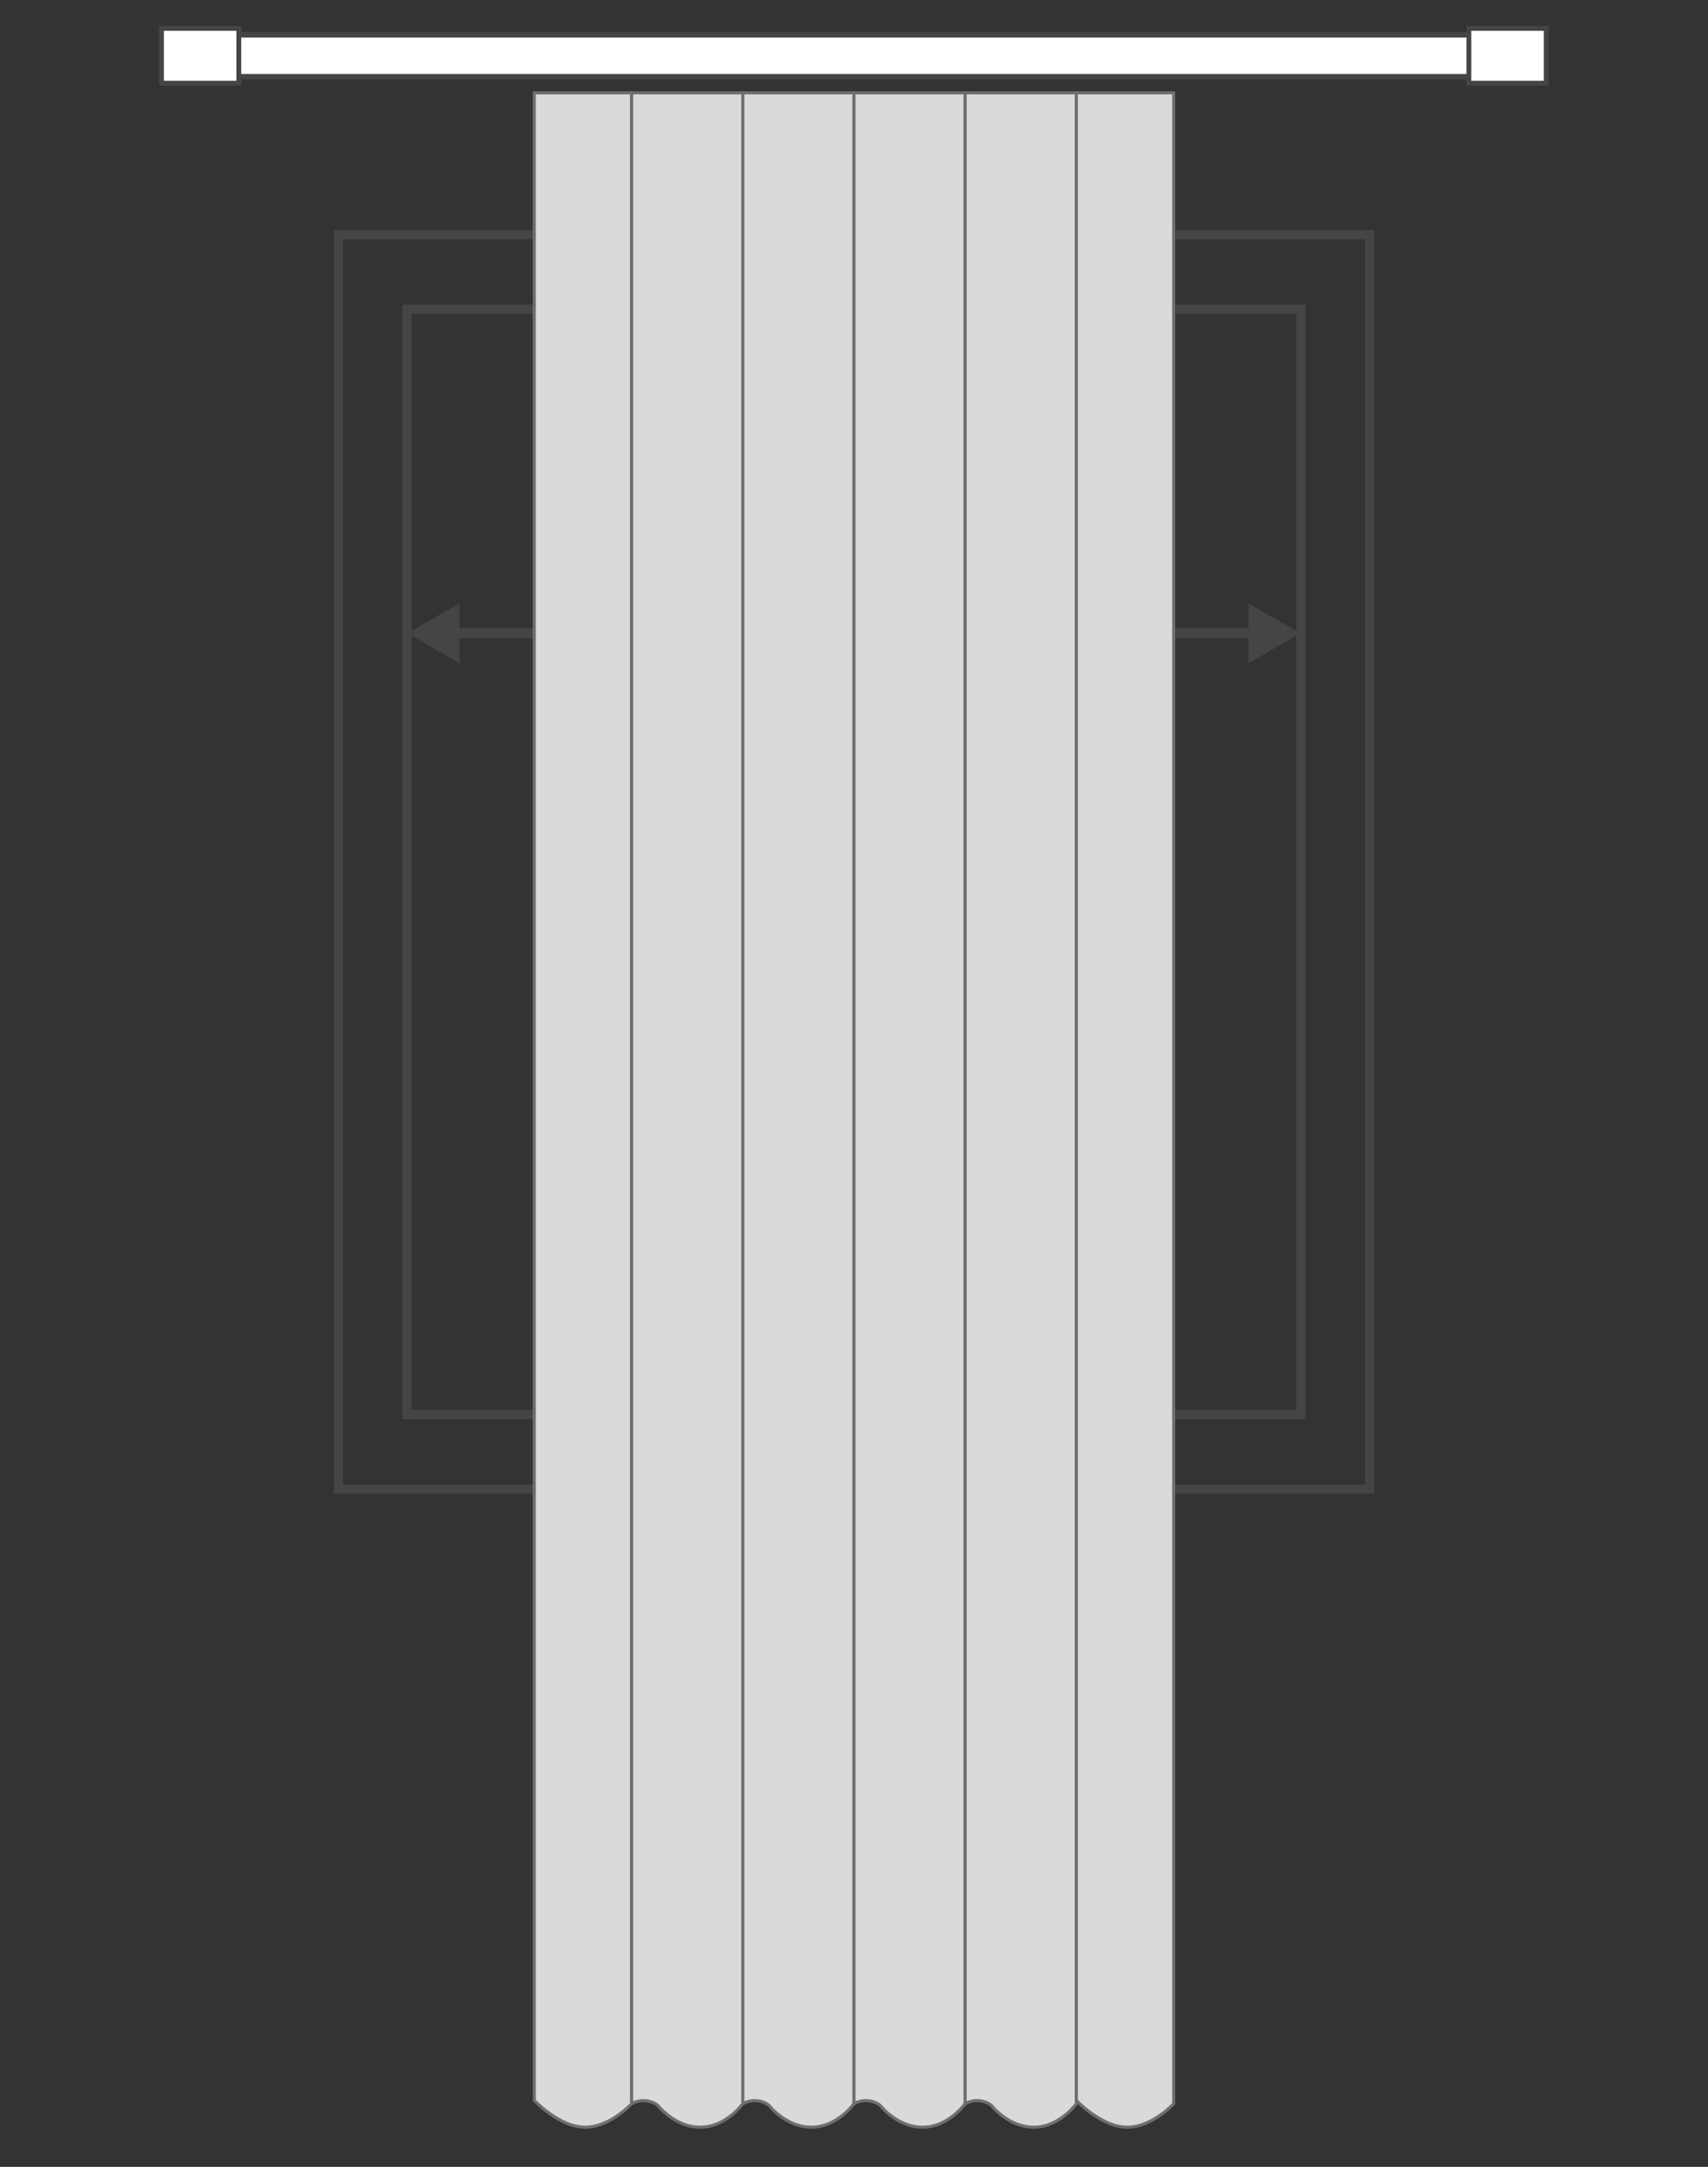 <?xml version="1.0" encoding="utf-8"?>
<!-- Generator: Adobe Illustrator 18.0.0, SVG Export Plug-In . SVG Version: 6.00 Build 0)  -->
<!DOCTYPE svg PUBLIC "-//W3C//DTD SVG 1.1//EN" "http://www.w3.org/Graphics/SVG/1.1/DTD/svg11.dtd">
<svg version="1.1" id="Layer_1" xmlns="http://www.w3.org/2000/svg" xmlns:xlink="http://www.w3.org/1999/xlink" x="0px" y="0px"
	 width="530px" height="672px" viewBox="0 0 530 672" enable-background="new 0 0 530 672" xml:space="preserve">
<rect x="0" y="0" width="530" height="672" fill="#333333" stroke="none"/>
<g>
	<rect x="105" y="72.8" fill="none" stroke="#464545" stroke-width="2.828" width="320" height="389"/>
	<rect x="126.3" y="95.9" fill="none" stroke="#464545" stroke-width="2.881" width="277.4" height="342.8"/>
</g>
<g>
	<g>
		<line fill="none" stroke="#464545" stroke-width="3.105" x1="139.9" y1="196.4" x2="390.1" y2="196.4"/>
		<g>
			<polygon fill="#464545" points="142.6,205.7 126.5,196.4 142.6,187.1 			"/>
		</g>
		<g>
			<polygon fill="#464545" points="387.4,205.7 403.5,196.4 387.4,187.1 			"/>
		</g>
	</g>
</g>
<g>
	<path fill="#DADADA" stroke="#706F6F" stroke-width="0.953" stroke-miterlimit="10" d="M165.8,651.4c0,0,7.7,8.2,15.6,8.3
		c7.9,0.1,14.6-7.3,14.6-7.3V28.8c0,0-4.9,0-15.1,0s-15.1,0-15.1,0V651.4z"/>
	<path fill="#DADADA" stroke="#706F6F" stroke-width="0.953" stroke-miterlimit="10" d="M196,652.4c4.6-2.4,8.1,0.5,8.1,0.5
		s5.2,6.8,13.2,6.8s13.2-7.3,13.2-7.3V28.8H196V652.4z"/>
	<path fill="#DADADA" stroke="#706F6F" stroke-width="0.953" stroke-miterlimit="10" d="M230.5,652.4c4.6-2.4,8.1,0.5,8.1,0.5
		s5.2,6.8,13.2,6.8c8,0,13.2-7.3,13.2-7.3V28.8h-34.5V652.4z"/>
	<path fill="#DADADA" stroke="#706F6F" stroke-width="0.953" stroke-miterlimit="10" d="M265,652.4c4.6-2.4,8.1,0.5,8.1,0.5
		s5.2,6.8,13.2,6.8s13.2-7.3,13.2-7.3V28.8H265V652.4z"/>
	<path fill="#DADADA" stroke="#706F6F" stroke-width="0.953" stroke-miterlimit="10" d="M299.5,652.4c4.6-2.4,8.1,0.5,8.1,0.5
		s5.2,6.8,13.2,6.8s13.2-7.3,13.2-7.3V28.8h-34.5V652.4z"/>
	<path fill="#DADADA" stroke="#706F6F" stroke-width="0.953" stroke-miterlimit="10" d="M334,651.4c0,0,7.7,8.2,15.6,8.3
		c7.9,0.1,14.6-7.3,14.6-7.3V28.8c0,0-4.9,0-15.1,0c-10.2,0-15.1,0-15.1,0V651.4z"/>
</g>
<g>
	<g>
		<rect x="72" y="10.8" fill="#FFFFFF" stroke="#464545" stroke-width="1.704" width="404.4" height="13"/>
	</g>
	<rect x="455.8" y="8.8" fill="#FFFFFF" stroke="#464545" stroke-width="1.5" width="24" height="17"/>
	<rect x="50.1" y="8.8" fill="#FFFFFF" stroke="#464545" stroke-width="1.5" width="24" height="17"/>
</g>
</svg>

